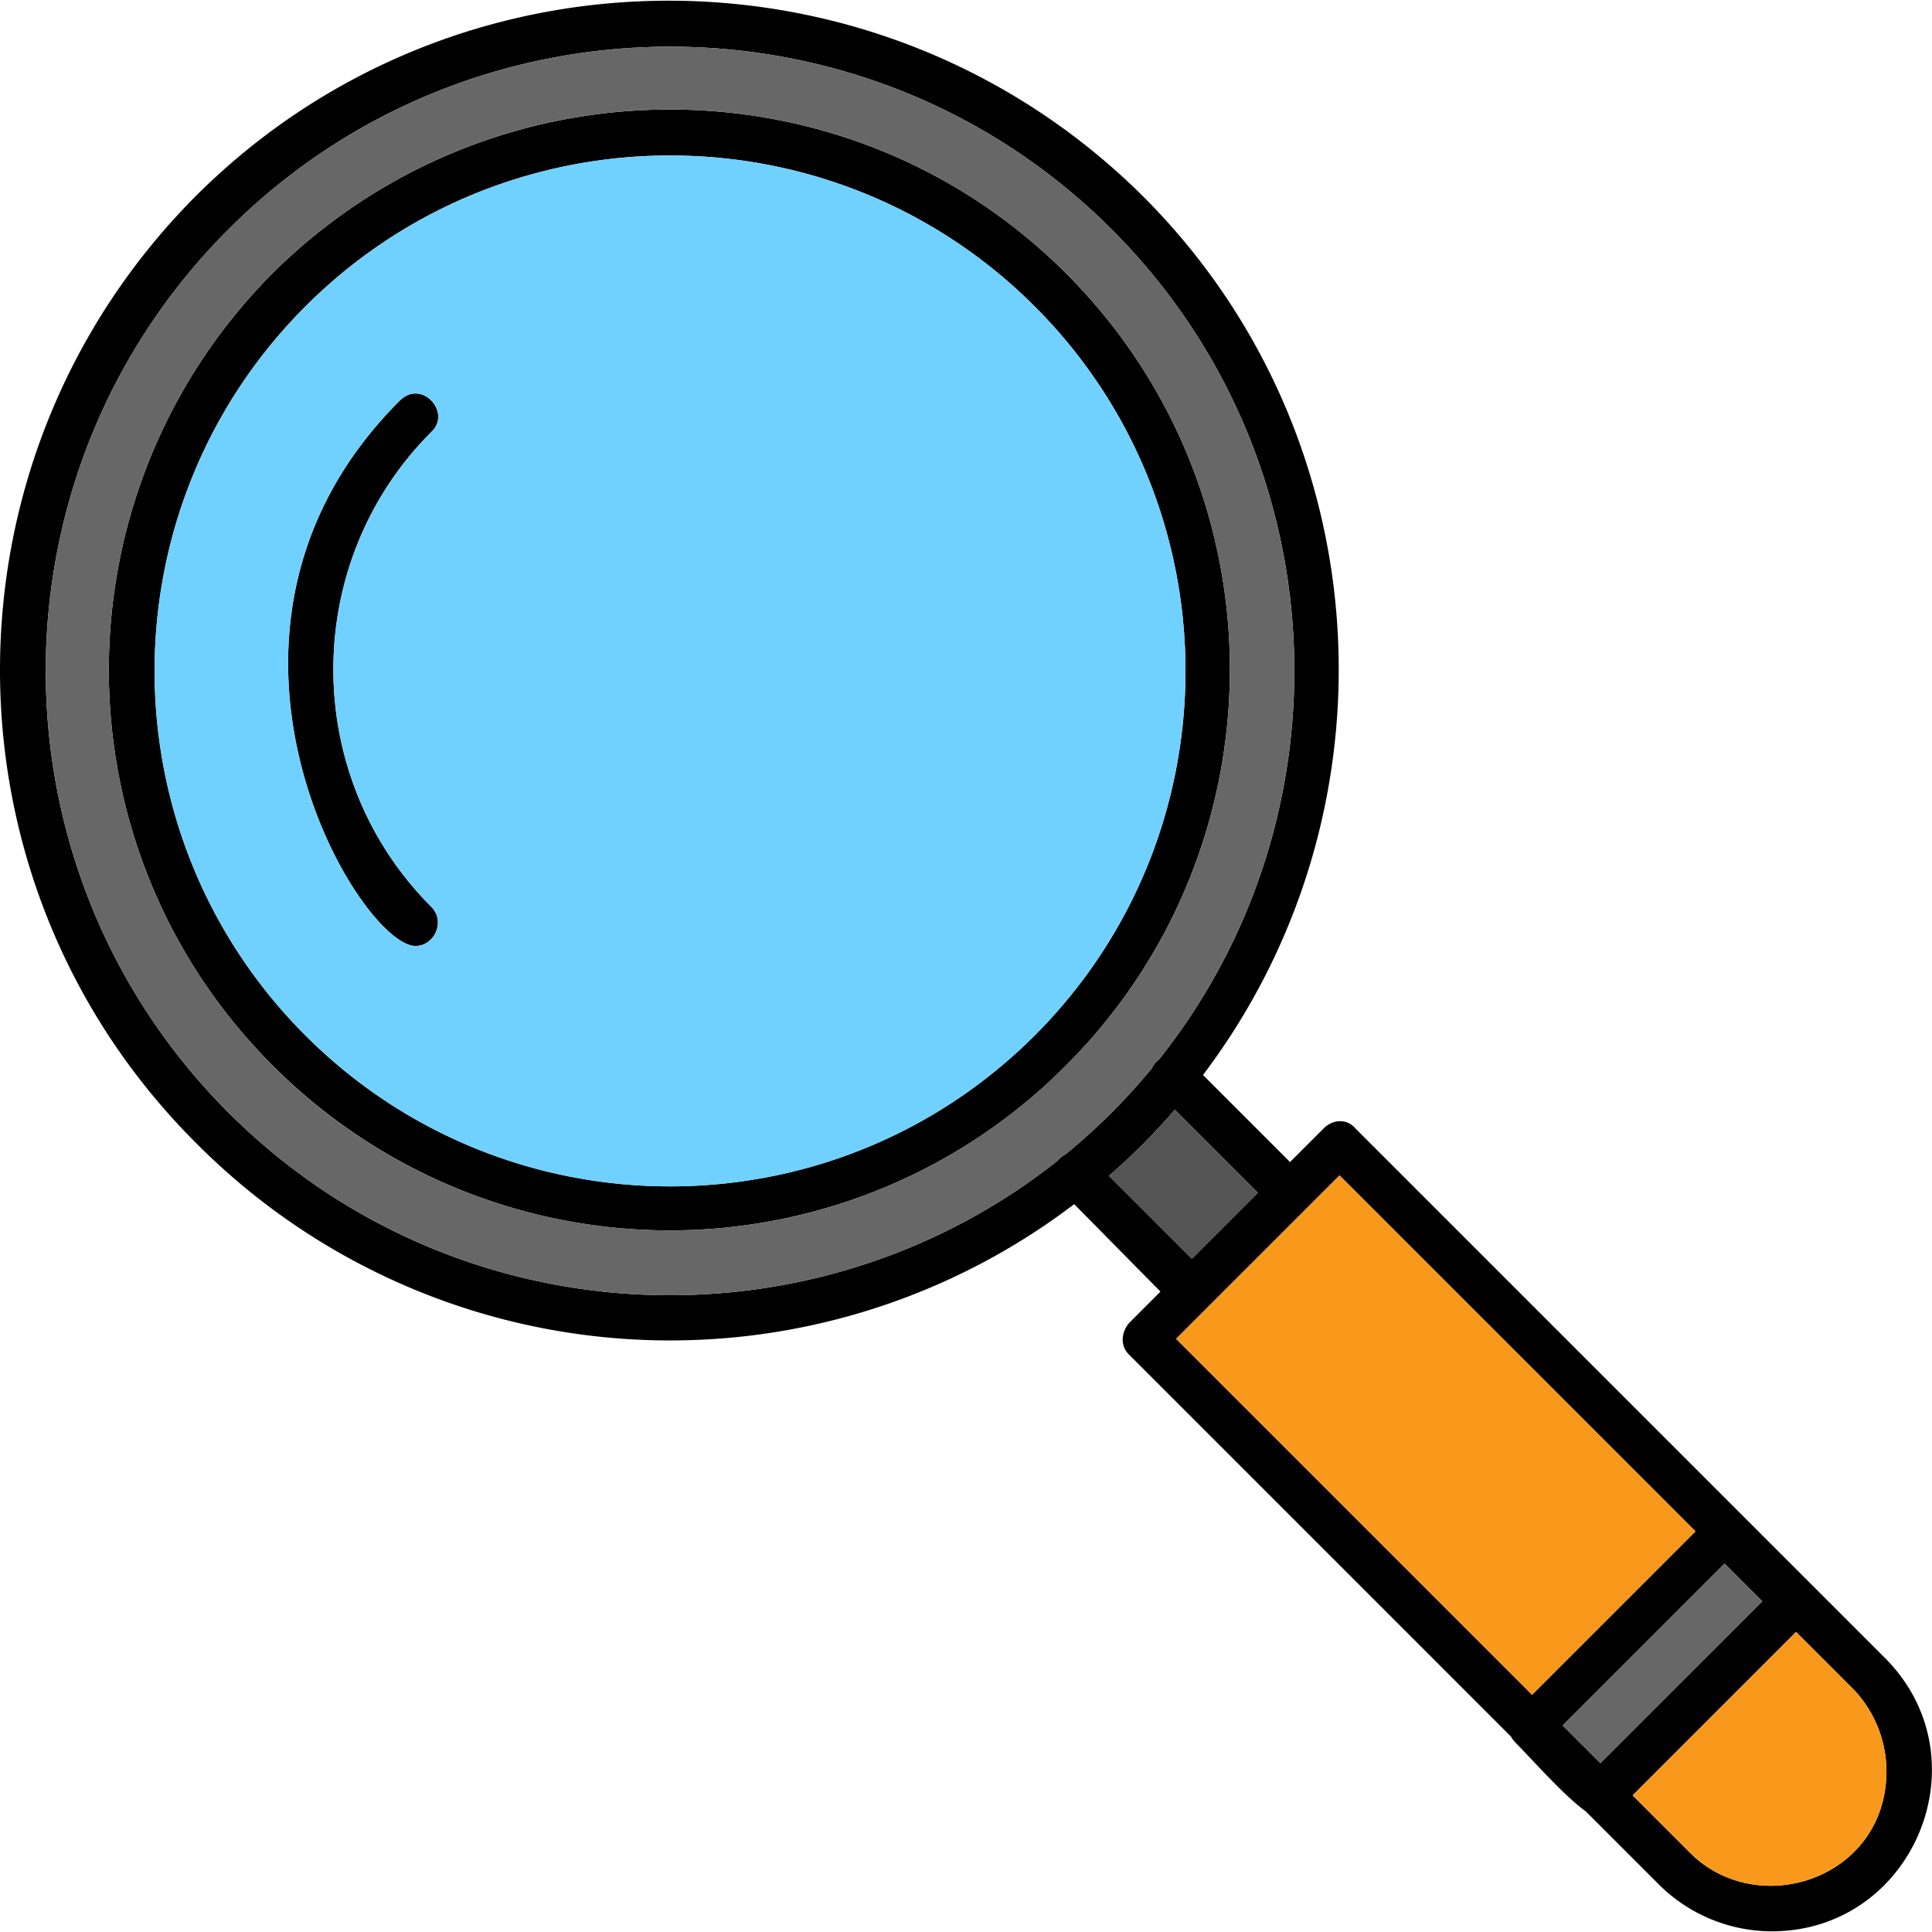 <svg xmlns="http://www.w3.org/2000/svg" width="512" height="512" fill-rule="evenodd" clip-rule="evenodd" image-rendering="optimizeQuality" shape-rendering="geometricPrecision" text-rendering="geometricPrecision" viewBox="0 0 43.349 43.349"><path d="M15.034 27.607A12.58 12.58 0 0 1 6.15 23.94c-4.938-4.9-4.938-12.87-.037-17.807 4.937-4.901 12.906-4.901 17.807 0s4.901 12.87 0 17.772a12.53 12.53 0 0 1-8.886 3.702m0 2.469a14.98 14.98 0 0 1-10.613-4.408c-5.889-5.853-5.889-15.374-.035-21.262 5.853-5.854 15.373-5.854 21.262 0 5.364 5.364 5.812 13.808 1.344 19.714l1.953 1.953.758-.758c.212-.211.529-.211.705 0l11.883 11.883c2.262 2.262.648 6.136-2.539 6.136a3.6 3.6 0 0 1-2.538-1.058l-1.634-1.634c-.482-.344-1.214-1.179-1.575-1.54a.6.6 0 0 1-.1-.135l-8.574-8.574c-.204-.204-.17-.498 0-.705l.707-.708-1.936-1.962a14.97 14.97 0 0 1-9.068 3.058m11.326-5.177a15 15 0 0 1-.712.77q-.373.372-.766.714l1.86 1.859 1.48-1.481zM5.126 5.146c-5.466 5.465-5.466 14.351 0 19.817 5.077 5.077 13.106 5.437 18.603 1.08a.6.6 0 0 1 .18-.144 14 14 0 0 0 1.933-1.926.55.55 0 0 1 .165-.204c4.374-5.497 4.02-13.54-1.064-18.623-5.466-5.465-14.351-5.465-19.817 0m29.25 32.881 3.667-3.667-7.987-7.987-3.668 3.667zm5.923-1.41-3.667 3.667 1.287 1.287c1.53 1.53 4.408.581 4.408-1.834a2.68 2.68 0 0 0-.74-1.834zm-4.39 2.944 3.632-3.632-.846-.846-3.632 3.632zM9.322 21.225c-1.255 0-5.544-7.044-.353-12.236.495-.494 1.177.275.706.706-2.927 2.926-2.927 7.722 0 10.649.33.33.074.881-.353.881M6.854 6.874c-4.514 4.513-4.514 11.847 0 16.36 4.513 4.514 11.847 4.514 16.361 0 4.513-4.513 4.513-11.847 0-16.36-4.514-4.514-11.848-4.514-16.361 0"/><path fill="#676767" d="M23.92 6.133c4.901 4.902 4.901 12.87 0 17.772-2.468 2.468-5.677 3.702-8.886 3.702S8.582 26.373 6.15 23.94c-4.938-4.9-4.938-12.87-.037-17.807 4.937-4.901 12.906-4.901 17.807 0m2.087 17.636c4.373-5.497 4.02-13.54-1.064-18.623-5.466-5.465-14.351-5.465-19.817 0s-5.465 14.351 0 19.817c5.078 5.077 13.106 5.437 18.603 1.08a.6.6 0 0 1 .18-.144 14 14 0 0 0 1.933-1.926.55.55 0 0 1 .165-.204"/><path fill="#70d1fe" d="M23.215 23.235c4.513-4.513 4.513-11.848 0-16.361-4.513-4.514-11.848-4.514-16.361 0-4.514 4.513-4.514 11.848 0 16.36 4.513 4.514 11.848 4.514 16.361 0M8.97 8.99c.494-.495 1.176.274.705.705-2.927 2.926-2.927 7.722 0 10.649.33.33.074.881-.353.881-1.255 0-5.544-7.044-.353-12.236"/><path fill="#545454" d="m28.222 26.761-1.862-1.862a15 15 0 0 1-.712.77q-.373.372-.766.714l1.86 1.859z"/><path fill="#f8991b" d="m30.056 26.373-3.667 3.667 7.986 7.987 3.668-3.667z"/><path fill="#676767" d="m38.695 35.083-3.632 3.632.846.846 3.632-3.632z"/><path fill="#f8991b" d="m40.3 36.617-3.668 3.667 1.287 1.287c1.53 1.53 4.408.581 4.408-1.834a2.68 2.68 0 0 0-.74-1.834z"/></svg>